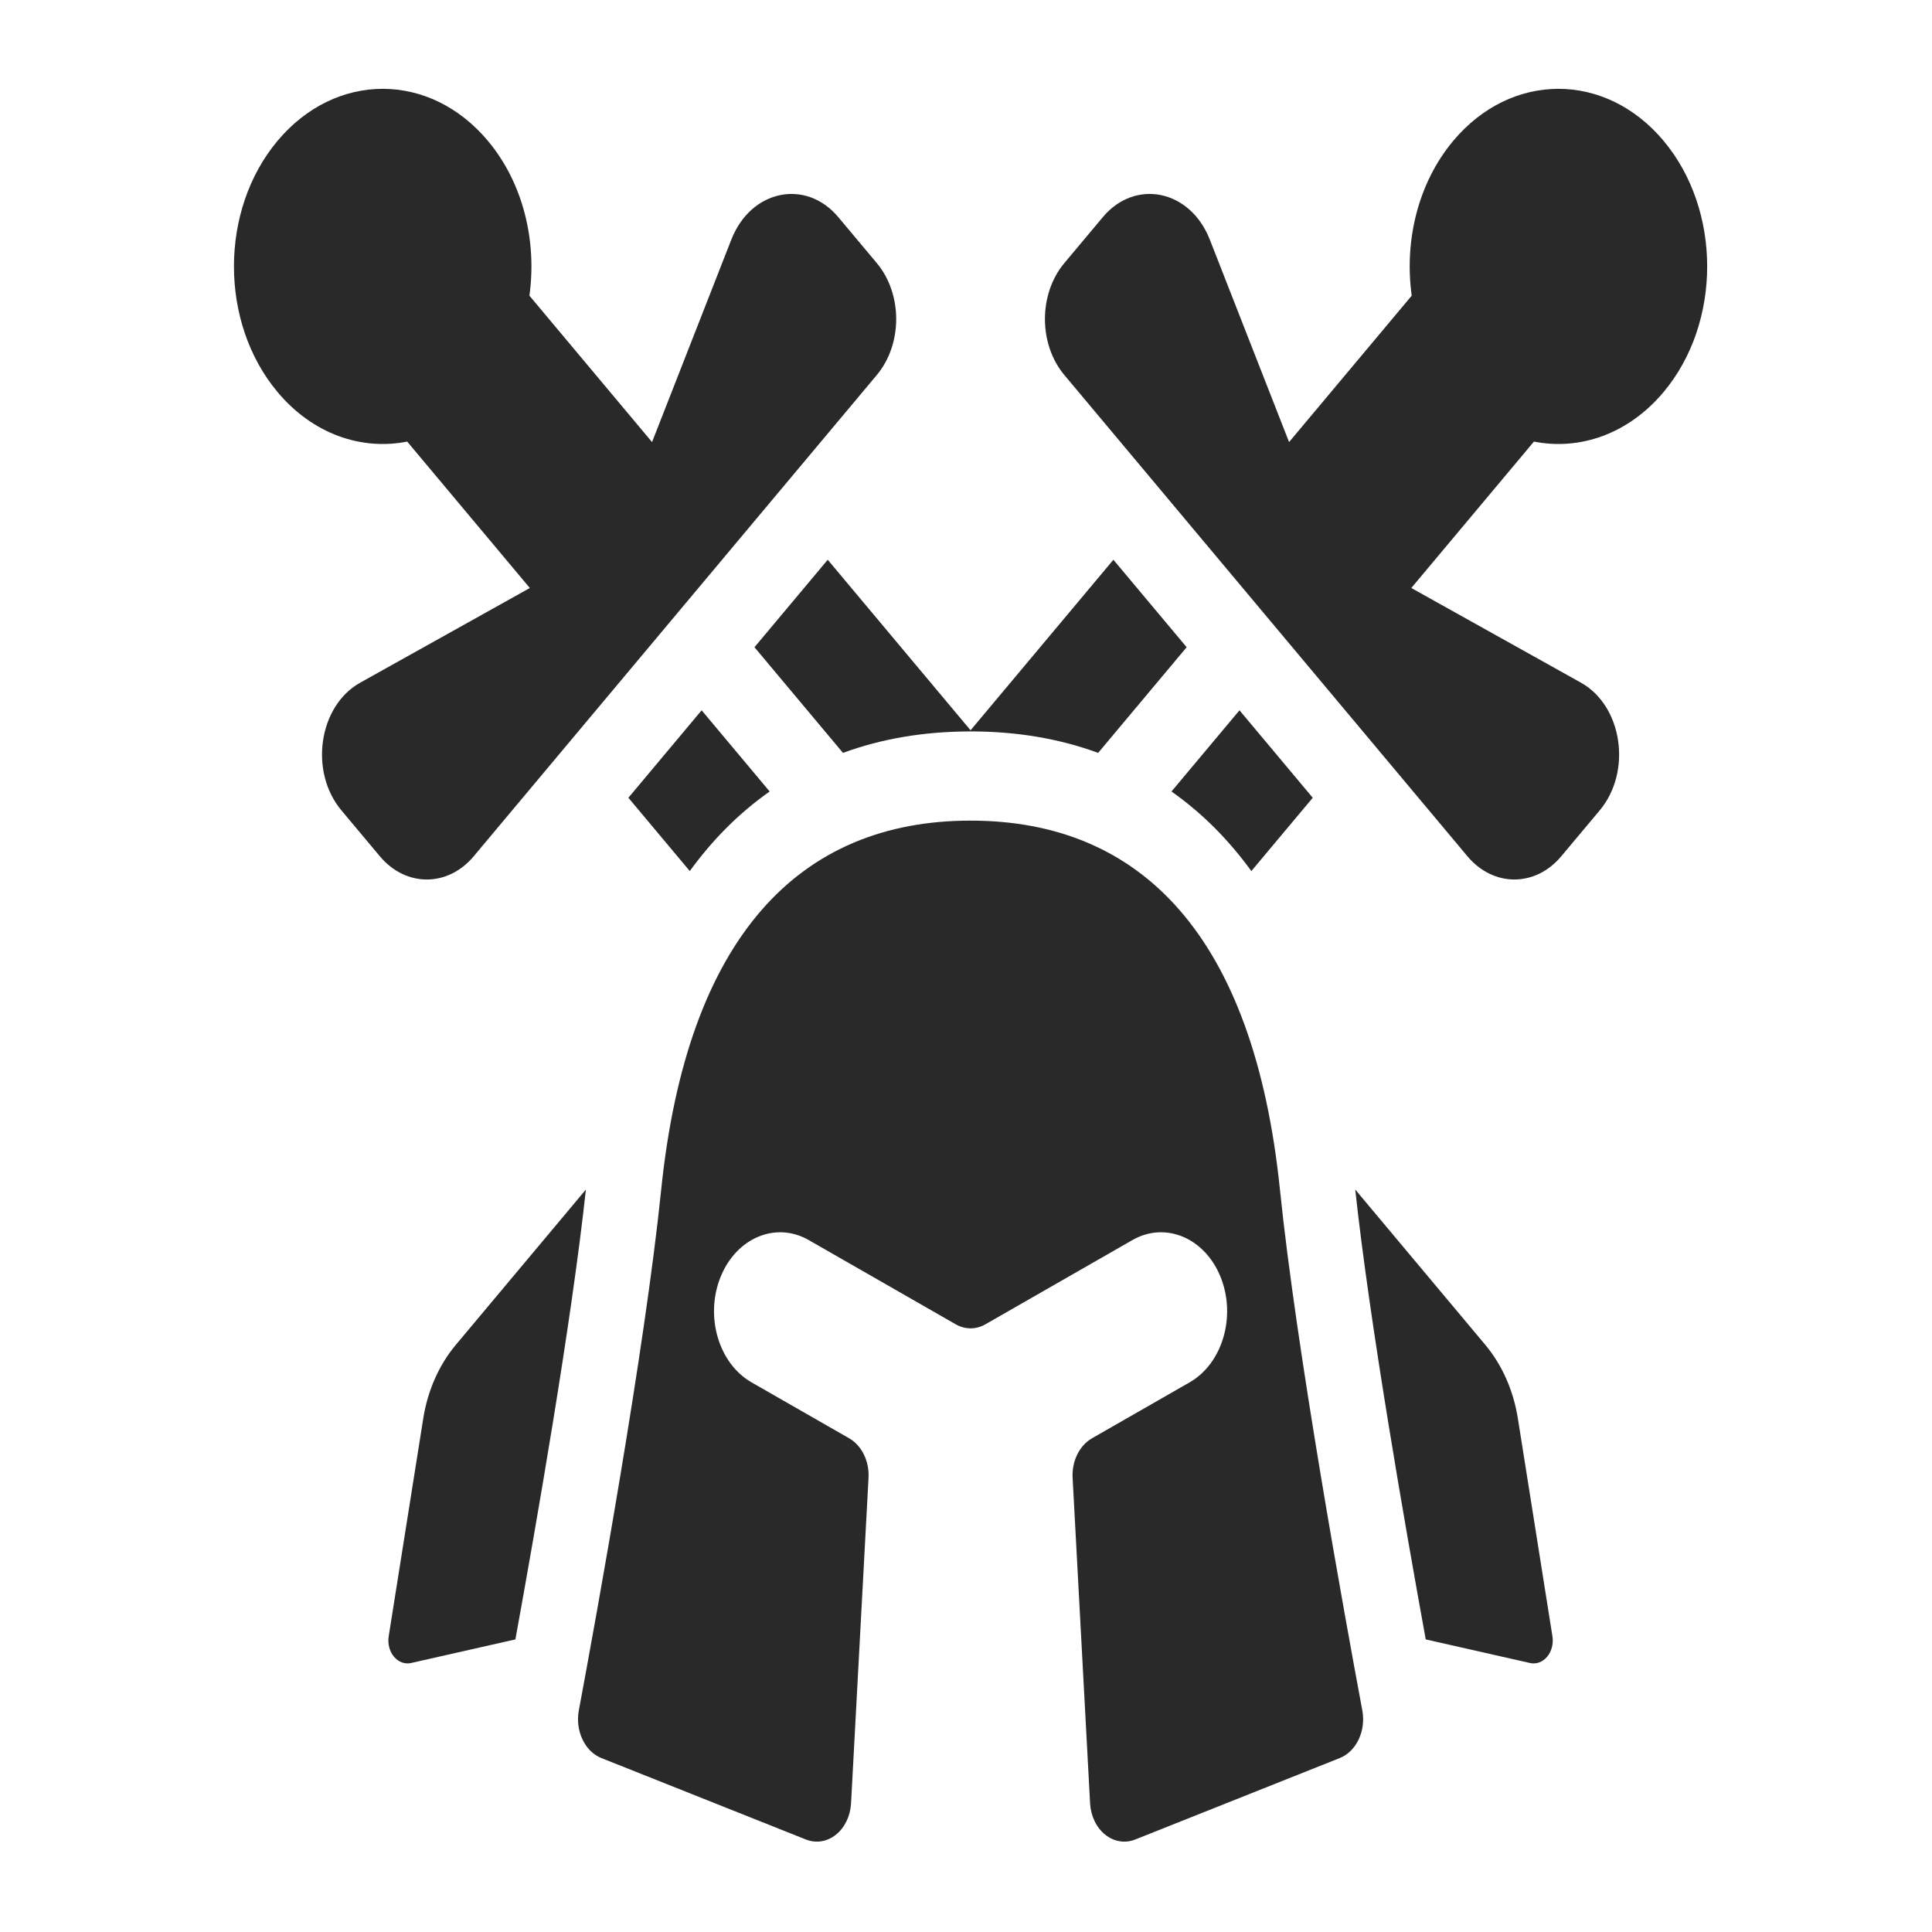 <?xml version="1.0" encoding="UTF-8" standalone="no"?>
<svg
   xmlns:dc="http://purl.org/dc/elements/1.1/"
   xmlns:cc="http://creativecommons.org/ns#"
   xmlns:rdf="http://www.w3.org/1999/02/22-rdf-syntax-ns#"
   xmlns:svg="http://www.w3.org/2000/svg"
   xmlns="http://www.w3.org/2000/svg"
   xmlns:sodipodi="http://sodipodi.sourceforge.net/DTD/sodipodi-0.dtd"
   xmlns:inkscape="http://www.inkscape.org/namespaces/inkscape"
   width="64"
   height="64"
   version="1.1"
   id="svg73"
   sodipodi:docname="steam_icon_978520.svg"
   inkscape:version="1.0.2 (e86c870879, 2021-01-15)">
  <sodipodi:namedview
     pagecolor="#ffffff"
     bordercolor="#666666"
     borderopacity="1"
     objecttolerance="10"
     gridtolerance="10"
     guidetolerance="10"
     inkscape:pageopacity="0"
     inkscape:pageshadow="2"
     inkscape:window-width="1920"
     inkscape:window-height="996"
     id="namedview75"
     showgrid="false"
     inkscape:zoom="12.578125"
     inkscape:cx="32"
     inkscape:cy="25.639751"
     inkscape:window-x="0"
     inkscape:window-y="0"
     inkscape:window-maximized="1"
     inkscape:current-layer="g18"
     inkscape:document-rotation="0" />
  <defs
     id="defs29">
    <linearGradient
       id="b"
       x1="399.57"
       x2="399.57"
       y1="545.8"
       y2="517.8"
       gradientTransform="matrix(2.143,0,0,2.143,-826.36,-1107.5)"
       gradientUnits="userSpaceOnUse">
      <stop
         stop-color="#3889e9"
         offset="0"
         id="stop2" />
      <stop
         stop-color="#5ea5fb"
         offset="1"
         id="stop4" />
    </linearGradient>
    <linearGradient
       id="linearGradient862"
       x1="7.937"
       x2="7.937"
       y1="15.081"
       y2="1.852"
       gradientTransform="matrix(3.374 0 0 3.374 3.431 3.428)"
       gradientUnits="userSpaceOnUse">
      <stop
         stop-color="#f1efeb"
         offset="0"
         id="stop7" />
      <stop
         stop-color="#fff"
         offset="1"
         id="stop9" />
    </linearGradient>
    <linearGradient
       id="linearGradient910"
       x1="7.937"
       x2="7.937"
       y1="15.081"
       y2="1.852"
       gradientTransform="scale(3.78)"
       gradientUnits="userSpaceOnUse">
      <stop
         stop-color="#613583"
         offset="0"
         id="stop12" />
      <stop
         stop-color="#a663c0"
         offset="1"
         id="stop14" />
    </linearGradient>
    <linearGradient
       id="linearGradient932"
       x1="379.24"
       x2="374.24"
       y1="546.85"
       y2="546.85"
       gradientTransform="matrix(2.143 0 0 2.143 -769.68 -1134.5)"
       gradientUnits="userSpaceOnUse">
      <stop
         stop-color="#f6f5f4"
         offset="0"
         id="stop17" />
      <stop
         stop-color="#fff"
         offset=".6"
         id="stop19" />
      <stop
         stop-color="#dddbd8"
         offset="1"
         id="stop21" />
    </linearGradient>
    <linearGradient
       id="linearGradient1146"
       x1="18"
       x2="18"
       y1="52"
       y2="12"
       gradientUnits="userSpaceOnUse">
      <stop
         stop-color="#5e337f"
         offset="0"
         id="stop24" />
      <stop
         stop-color="#ab60bf"
         offset="1"
         id="stop26" />
    </linearGradient>
  </defs>
  <circle
     cx="32.02"
     cy="32.044"
     r="30.001"
     fill-opacity="0"
     stroke-width="1.571"
     id="circle39" />
  <circle
     cx="32.02"
     cy="32.044"
     r="0"
     fill="url(#b)"
     stroke-width="1.571"
     id="circle41" />
  <g
     id="g18"
     transform="matrix(0.165,0,0,0.197,7.75,2.841)"
     style="fill:#29292a">
    <path
       d="m 257.764,224.086 c -0.888,-4.686 -3.166,-8.996 -6.538,-12.368 l -26.112,-26.112 c 2.88,22.33 9.967,56.375 14.155,75.647 l 20.943,3.967 c 1.249,0.237 2.535,-0.16 3.434,-1.059 0.899,-0.899 1.296,-2.185 1.059,-3.434 z"
       id="path2"
       style="fill:#29292a" />
    <path
       d="m 79.188,119.725 12.324,12.324 c 4.522,-5.186 9.638,-9.59 16.036,-13.38 L 93.896,105.017 Z"
       id="path4"
       style="fill:#29292a" />
    <path
       d="m 48.13,129.57 80.926,-80.926 c 5.2,-5.2 5.2,-13.631 0,-18.83 l -7.723,-7.722 c -6.514,-6.514 -17.558,-4.607 -21.477,3.777 L 83.939,59.917 C 70.255,46.234 73.201,49.179 59.317,35.295 60.842,26.109 58.07,16.349 50.983,9.262 39.32,-2.401 20.41,-2.401 8.747,9.262 c -11.663,11.663 -11.663,30.572 0,42.236 7.086,7.086 16.847,9.859 26.032,8.334 13.886,13.884 10.939,10.938 24.623,24.622 L 25.353,100.37 c -8.369,3.912 -10.294,14.96 -3.777,21.478 l 7.722,7.722 c 5.201,5.2 13.632,5.2 18.832,0 z"
       id="path6"
       style="fill:#29292a" />
    <path
       d="m 44.546,211.717 c -3.373,3.372 -5.651,7.682 -6.539,12.368 l -6.94,36.641 c -0.237,1.249 0.16,2.535 1.059,3.434 0.899,0.899 2.184,1.295 3.434,1.059 l 20.943,-3.967 c 4.188,-19.272 11.276,-53.317 14.155,-75.647 z"
       id="path8"
       style="fill:#29292a" />
    <path
       d="m 204.26,132.049 12.324,-12.324 -14.708,-14.708 -13.652,13.652 c 6.39,3.786 11.508,8.188 16.036,13.38 z"
       id="path10"
       style="fill:#29292a" />
    <path
       d="m 147.886,108.378 -28.675,-28.675 -14.708,14.707 17.768,17.768 c 7.738,-2.38 16.223,-3.589 25.42,-3.606 0.066,0 0.129,-0.004 0.195,-0.004 9.273,0 17.822,1.212 25.615,3.61 L 191.269,94.41 176.561,79.702 Z"
       id="path12"
       style="fill:#29292a" />
    <path
       d="m 260.992,59.832 c 9.186,1.525 18.946,-1.248 26.033,-8.334 11.663,-11.663 11.663,-30.573 0,-42.236 -11.663,-11.663 -30.572,-11.663 -42.235,0 -7.086,7.086 -9.859,16.847 -8.334,26.032 -13.883,13.883 -10.894,10.894 -24.623,24.623 L 195.917,25.868 C 191.993,17.473 180.946,15.585 174.44,22.091 l -7.722,7.722 c -5.2,5.2 -5.2,13.63 0,18.83 l 80.926,80.926 c 5.2,5.2 13.63,5.2 18.83,0 l 7.723,-7.722 c 6.519,-6.52 4.59,-17.566 -3.777,-21.478 L 236.371,84.453 C 250.053,70.77 247.107,73.716 260.992,59.832 Z"
       id="path14"
       style="fill:#29292a" />
    <path
       d="m 147.886,123.569 c -34.308,0 -56.898,19.425 -62.119,62.119 -3.287,26.878 -12.937,71.378 -16.525,87.49 -0.767,3.442 1.19,6.912 4.535,8.028 l 41.063,13.696 c 2.027,0.676 4.252,0.373 6.025,-0.82 1.772,-1.193 2.891,-3.141 3.027,-5.273 l 3.507,-54.728 c 0.18,-2.803 -1.361,-5.434 -3.893,-6.649 l -19.598,-9.406 c -6.607,-3.171 -9.393,-11.097 -6.222,-17.704 3.169,-6.603 11.098,-9.392 17.704,-6.222 l 29.517,14.166 c 1.884,0.904 4.076,0.904 5.96,0 L 180.383,194.1 c 6.603,-3.169 14.534,-0.385 17.704,6.222 3.171,6.607 0.385,14.534 -6.222,17.704 l -19.598,9.406 c -2.532,1.215 -4.073,3.846 -3.893,6.649 l 3.507,54.728 c 0.137,2.132 1.255,4.08 3.027,5.273 1.772,1.193 3.998,1.496 6.025,0.82 l 41.063,-13.696 c 3.352,-1.118 5.303,-4.579 4.535,-8.028 -3.588,-16.113 -13.238,-60.612 -16.525,-87.49 -5.222,-42.694 -27.813,-62.119 -62.12,-62.119 z"
       id="path16"
       style="fill:#29292a" />
  </g>
</svg>
